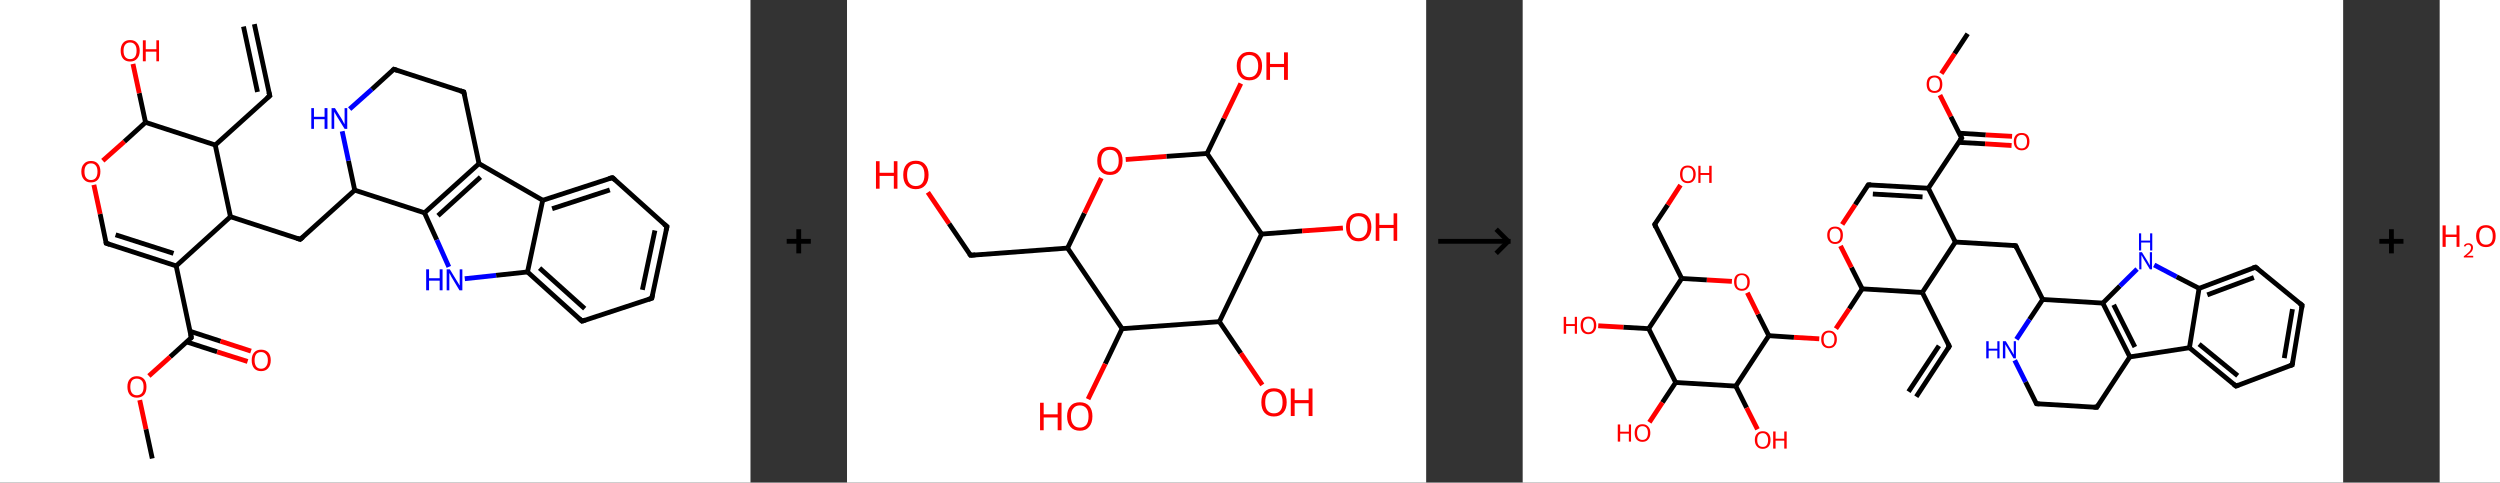 <?xml version='1.0' encoding='ASCII' standalone='yes'?>
<svg xmlns="http://www.w3.org/2000/svg" xmlns:xlink="http://www.w3.org/1999/xlink" version="1.1" width="1036.0px" viewBox="0 0 1036.0 200.0" height="200.0px">
  <rect x="0" y="0" width="1036.0" height="200.0" fill="#333333" stroke="none"/>
  <g>
    <g transform="translate(0, 0) scale(1 1) "><!-- END OF HEADER -->
<rect style="opacity:1.0;fill:#FFFFFF;stroke:none" width="311.0" height="200.0" x="0.0" y="0.0"> </rect>
<path class="bond-0 atom-0 atom-1" d="M 105.4,10.0 L 111.8,39.7" style="fill:none;fill-rule:evenodd;stroke:#000000;stroke-width:2.0px;stroke-linecap:butt;stroke-linejoin:miter;stroke-opacity:1"/>
<path class="bond-0 atom-0 atom-1" d="M 100.9,11.0 L 106.7,38.1" style="fill:none;fill-rule:evenodd;stroke:#000000;stroke-width:2.0px;stroke-linecap:butt;stroke-linejoin:miter;stroke-opacity:1"/>
<path class="bond-1 atom-1 atom-2" d="M 111.8,39.7 L 89.2,60.1" style="fill:none;fill-rule:evenodd;stroke:#000000;stroke-width:2.0px;stroke-linecap:butt;stroke-linejoin:miter;stroke-opacity:1"/>
<path class="bond-2 atom-2 atom-3" d="M 89.2,60.1 L 60.3,50.7" style="fill:none;fill-rule:evenodd;stroke:#000000;stroke-width:2.0px;stroke-linecap:butt;stroke-linejoin:miter;stroke-opacity:1"/>
<path class="bond-3 atom-3 atom-4" d="M 60.3,50.7 L 57.7,38.6" style="fill:none;fill-rule:evenodd;stroke:#000000;stroke-width:2.0px;stroke-linecap:butt;stroke-linejoin:miter;stroke-opacity:1"/>
<path class="bond-3 atom-3 atom-4" d="M 57.7,38.6 L 55.1,26.5" style="fill:none;fill-rule:evenodd;stroke:#FF0000;stroke-width:2.0px;stroke-linecap:butt;stroke-linejoin:miter;stroke-opacity:1"/>
<path class="bond-4 atom-3 atom-5" d="M 60.3,50.7 L 51.5,58.7" style="fill:none;fill-rule:evenodd;stroke:#000000;stroke-width:2.0px;stroke-linecap:butt;stroke-linejoin:miter;stroke-opacity:1"/>
<path class="bond-4 atom-3 atom-5" d="M 51.5,58.7 L 42.6,66.6" style="fill:none;fill-rule:evenodd;stroke:#FF0000;stroke-width:2.0px;stroke-linecap:butt;stroke-linejoin:miter;stroke-opacity:1"/>
<path class="bond-5 atom-5 atom-6" d="M 38.9,76.6 L 41.5,88.7" style="fill:none;fill-rule:evenodd;stroke:#FF0000;stroke-width:2.0px;stroke-linecap:butt;stroke-linejoin:miter;stroke-opacity:1"/>
<path class="bond-5 atom-5 atom-6" d="M 41.5,88.7 L 44.0,100.8" style="fill:none;fill-rule:evenodd;stroke:#000000;stroke-width:2.0px;stroke-linecap:butt;stroke-linejoin:miter;stroke-opacity:1"/>
<path class="bond-6 atom-6 atom-7" d="M 44.0,100.8 L 73.0,110.2" style="fill:none;fill-rule:evenodd;stroke:#000000;stroke-width:2.0px;stroke-linecap:butt;stroke-linejoin:miter;stroke-opacity:1"/>
<path class="bond-6 atom-6 atom-7" d="M 47.9,97.3 L 71.9,105.0" style="fill:none;fill-rule:evenodd;stroke:#000000;stroke-width:2.0px;stroke-linecap:butt;stroke-linejoin:miter;stroke-opacity:1"/>
<path class="bond-7 atom-7 atom-8" d="M 73.0,110.2 L 79.3,139.9" style="fill:none;fill-rule:evenodd;stroke:#000000;stroke-width:2.0px;stroke-linecap:butt;stroke-linejoin:miter;stroke-opacity:1"/>
<path class="bond-8 atom-8 atom-9" d="M 77.4,141.7 L 90.0,145.8" style="fill:none;fill-rule:evenodd;stroke:#000000;stroke-width:2.0px;stroke-linecap:butt;stroke-linejoin:miter;stroke-opacity:1"/>
<path class="bond-8 atom-8 atom-9" d="M 90.0,145.8 L 102.6,149.8" style="fill:none;fill-rule:evenodd;stroke:#FF0000;stroke-width:2.0px;stroke-linecap:butt;stroke-linejoin:miter;stroke-opacity:1"/>
<path class="bond-8 atom-8 atom-9" d="M 78.8,137.3 L 91.4,141.4" style="fill:none;fill-rule:evenodd;stroke:#000000;stroke-width:2.0px;stroke-linecap:butt;stroke-linejoin:miter;stroke-opacity:1"/>
<path class="bond-8 atom-8 atom-9" d="M 91.4,141.4 L 104.0,145.5" style="fill:none;fill-rule:evenodd;stroke:#FF0000;stroke-width:2.0px;stroke-linecap:butt;stroke-linejoin:miter;stroke-opacity:1"/>
<path class="bond-9 atom-8 atom-10" d="M 79.3,139.9 L 70.5,147.9" style="fill:none;fill-rule:evenodd;stroke:#000000;stroke-width:2.0px;stroke-linecap:butt;stroke-linejoin:miter;stroke-opacity:1"/>
<path class="bond-9 atom-8 atom-10" d="M 70.5,147.9 L 61.7,155.8" style="fill:none;fill-rule:evenodd;stroke:#FF0000;stroke-width:2.0px;stroke-linecap:butt;stroke-linejoin:miter;stroke-opacity:1"/>
<path class="bond-10 atom-10 atom-11" d="M 57.9,165.8 L 60.5,177.9" style="fill:none;fill-rule:evenodd;stroke:#FF0000;stroke-width:2.0px;stroke-linecap:butt;stroke-linejoin:miter;stroke-opacity:1"/>
<path class="bond-10 atom-10 atom-11" d="M 60.5,177.9 L 63.1,190.0" style="fill:none;fill-rule:evenodd;stroke:#000000;stroke-width:2.0px;stroke-linecap:butt;stroke-linejoin:miter;stroke-opacity:1"/>
<path class="bond-11 atom-7 atom-12" d="M 73.0,110.2 L 95.5,89.8" style="fill:none;fill-rule:evenodd;stroke:#000000;stroke-width:2.0px;stroke-linecap:butt;stroke-linejoin:miter;stroke-opacity:1"/>
<path class="bond-12 atom-12 atom-13" d="M 95.5,89.8 L 124.4,99.2" style="fill:none;fill-rule:evenodd;stroke:#000000;stroke-width:2.0px;stroke-linecap:butt;stroke-linejoin:miter;stroke-opacity:1"/>
<path class="bond-13 atom-13 atom-14" d="M 124.4,99.2 L 147.0,78.8" style="fill:none;fill-rule:evenodd;stroke:#000000;stroke-width:2.0px;stroke-linecap:butt;stroke-linejoin:miter;stroke-opacity:1"/>
<path class="bond-14 atom-14 atom-15" d="M 147.0,78.8 L 144.4,66.6" style="fill:none;fill-rule:evenodd;stroke:#000000;stroke-width:2.0px;stroke-linecap:butt;stroke-linejoin:miter;stroke-opacity:1"/>
<path class="bond-14 atom-14 atom-15" d="M 144.4,66.6 L 141.8,54.4" style="fill:none;fill-rule:evenodd;stroke:#0000FF;stroke-width:2.0px;stroke-linecap:butt;stroke-linejoin:miter;stroke-opacity:1"/>
<path class="bond-15 atom-15 atom-16" d="M 144.9,45.2 L 154.1,37.0" style="fill:none;fill-rule:evenodd;stroke:#0000FF;stroke-width:2.0px;stroke-linecap:butt;stroke-linejoin:miter;stroke-opacity:1"/>
<path class="bond-15 atom-15 atom-16" d="M 154.1,37.0 L 163.2,28.7" style="fill:none;fill-rule:evenodd;stroke:#000000;stroke-width:2.0px;stroke-linecap:butt;stroke-linejoin:miter;stroke-opacity:1"/>
<path class="bond-16 atom-16 atom-17" d="M 163.2,28.7 L 192.2,38.1" style="fill:none;fill-rule:evenodd;stroke:#000000;stroke-width:2.0px;stroke-linecap:butt;stroke-linejoin:miter;stroke-opacity:1"/>
<path class="bond-17 atom-17 atom-18" d="M 192.2,38.1 L 198.5,67.8" style="fill:none;fill-rule:evenodd;stroke:#000000;stroke-width:2.0px;stroke-linecap:butt;stroke-linejoin:miter;stroke-opacity:1"/>
<path class="bond-18 atom-18 atom-19" d="M 198.5,67.8 L 175.9,88.2" style="fill:none;fill-rule:evenodd;stroke:#000000;stroke-width:2.0px;stroke-linecap:butt;stroke-linejoin:miter;stroke-opacity:1"/>
<path class="bond-18 atom-18 atom-19" d="M 199.1,73.4 L 181.5,89.4" style="fill:none;fill-rule:evenodd;stroke:#000000;stroke-width:2.0px;stroke-linecap:butt;stroke-linejoin:miter;stroke-opacity:1"/>
<path class="bond-19 atom-19 atom-20" d="M 175.9,88.2 L 181.0,99.4" style="fill:none;fill-rule:evenodd;stroke:#000000;stroke-width:2.0px;stroke-linecap:butt;stroke-linejoin:miter;stroke-opacity:1"/>
<path class="bond-19 atom-19 atom-20" d="M 181.0,99.4 L 186.0,110.6" style="fill:none;fill-rule:evenodd;stroke:#0000FF;stroke-width:2.0px;stroke-linecap:butt;stroke-linejoin:miter;stroke-opacity:1"/>
<path class="bond-20 atom-20 atom-21" d="M 192.6,115.5 L 205.6,114.1" style="fill:none;fill-rule:evenodd;stroke:#0000FF;stroke-width:2.0px;stroke-linecap:butt;stroke-linejoin:miter;stroke-opacity:1"/>
<path class="bond-20 atom-20 atom-21" d="M 205.6,114.1 L 218.6,112.7" style="fill:none;fill-rule:evenodd;stroke:#000000;stroke-width:2.0px;stroke-linecap:butt;stroke-linejoin:miter;stroke-opacity:1"/>
<path class="bond-21 atom-21 atom-22" d="M 218.6,112.7 L 241.2,133.1" style="fill:none;fill-rule:evenodd;stroke:#000000;stroke-width:2.0px;stroke-linecap:butt;stroke-linejoin:miter;stroke-opacity:1"/>
<path class="bond-21 atom-21 atom-22" d="M 223.6,111.1 L 242.3,127.9" style="fill:none;fill-rule:evenodd;stroke:#000000;stroke-width:2.0px;stroke-linecap:butt;stroke-linejoin:miter;stroke-opacity:1"/>
<path class="bond-22 atom-22 atom-23" d="M 241.2,133.1 L 270.1,123.6" style="fill:none;fill-rule:evenodd;stroke:#000000;stroke-width:2.0px;stroke-linecap:butt;stroke-linejoin:miter;stroke-opacity:1"/>
<path class="bond-23 atom-23 atom-24" d="M 270.1,123.6 L 276.4,93.9" style="fill:none;fill-rule:evenodd;stroke:#000000;stroke-width:2.0px;stroke-linecap:butt;stroke-linejoin:miter;stroke-opacity:1"/>
<path class="bond-23 atom-23 atom-24" d="M 266.2,120.1 L 271.4,95.5" style="fill:none;fill-rule:evenodd;stroke:#000000;stroke-width:2.0px;stroke-linecap:butt;stroke-linejoin:miter;stroke-opacity:1"/>
<path class="bond-24 atom-24 atom-25" d="M 276.4,93.9 L 253.8,73.6" style="fill:none;fill-rule:evenodd;stroke:#000000;stroke-width:2.0px;stroke-linecap:butt;stroke-linejoin:miter;stroke-opacity:1"/>
<path class="bond-25 atom-25 atom-26" d="M 253.8,73.6 L 224.9,83.0" style="fill:none;fill-rule:evenodd;stroke:#000000;stroke-width:2.0px;stroke-linecap:butt;stroke-linejoin:miter;stroke-opacity:1"/>
<path class="bond-25 atom-25 atom-26" d="M 252.7,78.7 L 228.8,86.5" style="fill:none;fill-rule:evenodd;stroke:#000000;stroke-width:2.0px;stroke-linecap:butt;stroke-linejoin:miter;stroke-opacity:1"/>
<path class="bond-26 atom-12 atom-2" d="M 95.5,89.8 L 89.2,60.1" style="fill:none;fill-rule:evenodd;stroke:#000000;stroke-width:2.0px;stroke-linecap:butt;stroke-linejoin:miter;stroke-opacity:1"/>
<path class="bond-27 atom-19 atom-14" d="M 175.9,88.2 L 147.0,78.8" style="fill:none;fill-rule:evenodd;stroke:#000000;stroke-width:2.0px;stroke-linecap:butt;stroke-linejoin:miter;stroke-opacity:1"/>
<path class="bond-28 atom-26 atom-21" d="M 224.9,83.0 L 218.6,112.7" style="fill:none;fill-rule:evenodd;stroke:#000000;stroke-width:2.0px;stroke-linecap:butt;stroke-linejoin:miter;stroke-opacity:1"/>
<path class="bond-29 atom-26 atom-18" d="M 224.9,83.0 L 198.5,67.8" style="fill:none;fill-rule:evenodd;stroke:#000000;stroke-width:2.0px;stroke-linecap:butt;stroke-linejoin:miter;stroke-opacity:1"/>
<path d="M 111.4,38.2 L 111.8,39.7 L 110.6,40.7" style="fill:none;stroke:#000000;stroke-width:2.0px;stroke-linecap:butt;stroke-linejoin:miter;stroke-opacity:1;"/>
<path d="M 43.9,100.2 L 44.0,100.8 L 45.5,101.3" style="fill:none;stroke:#000000;stroke-width:2.0px;stroke-linecap:butt;stroke-linejoin:miter;stroke-opacity:1;"/>
<path d="M 79.0,138.4 L 79.3,139.9 L 78.9,140.3" style="fill:none;stroke:#000000;stroke-width:2.0px;stroke-linecap:butt;stroke-linejoin:miter;stroke-opacity:1;"/>
<path d="M 123.0,98.7 L 124.4,99.2 L 125.6,98.2" style="fill:none;stroke:#000000;stroke-width:2.0px;stroke-linecap:butt;stroke-linejoin:miter;stroke-opacity:1;"/>
<path d="M 162.8,29.1 L 163.2,28.7 L 164.7,29.2" style="fill:none;stroke:#000000;stroke-width:2.0px;stroke-linecap:butt;stroke-linejoin:miter;stroke-opacity:1;"/>
<path d="M 190.7,37.6 L 192.2,38.1 L 192.5,39.6" style="fill:none;stroke:#000000;stroke-width:2.0px;stroke-linecap:butt;stroke-linejoin:miter;stroke-opacity:1;"/>
<path d="M 240.0,132.0 L 241.2,133.1 L 242.6,132.6" style="fill:none;stroke:#000000;stroke-width:2.0px;stroke-linecap:butt;stroke-linejoin:miter;stroke-opacity:1;"/>
<path d="M 268.6,124.1 L 270.1,123.6 L 270.4,122.1" style="fill:none;stroke:#000000;stroke-width:2.0px;stroke-linecap:butt;stroke-linejoin:miter;stroke-opacity:1;"/>
<path d="M 276.0,95.4 L 276.4,93.9 L 275.2,92.9" style="fill:none;stroke:#000000;stroke-width:2.0px;stroke-linecap:butt;stroke-linejoin:miter;stroke-opacity:1;"/>
<path d="M 254.9,74.6 L 253.8,73.6 L 252.3,74.0" style="fill:none;stroke:#000000;stroke-width:2.0px;stroke-linecap:butt;stroke-linejoin:miter;stroke-opacity:1;"/>
<path class="atom-4" d="M 50.0 21.0 Q 50.0 19.0, 51.0 17.8 Q 52.0 16.6, 53.9 16.6 Q 55.8 16.6, 56.8 17.8 Q 57.9 19.0, 57.9 21.0 Q 57.9 23.1, 56.8 24.3 Q 55.8 25.5, 53.9 25.5 Q 52.0 25.5, 51.0 24.3 Q 50.0 23.1, 50.0 21.0 M 53.9 24.5 Q 55.2 24.5, 55.9 23.6 Q 56.6 22.7, 56.6 21.0 Q 56.6 19.3, 55.9 18.5 Q 55.2 17.6, 53.9 17.6 Q 52.6 17.6, 51.9 18.5 Q 51.2 19.3, 51.2 21.0 Q 51.2 22.8, 51.9 23.6 Q 52.6 24.5, 53.9 24.5 " fill="#FF0000"/>
<path class="atom-4" d="M 59.2 16.7 L 60.4 16.7 L 60.4 20.4 L 64.8 20.4 L 64.8 16.7 L 65.9 16.7 L 65.9 25.4 L 64.8 25.4 L 64.8 21.4 L 60.4 21.4 L 60.4 25.4 L 59.2 25.4 L 59.2 16.7 " fill="#FF0000"/>
<path class="atom-5" d="M 33.7 71.1 Q 33.7 69.0, 34.8 67.9 Q 35.8 66.7, 37.7 66.7 Q 39.6 66.7, 40.6 67.9 Q 41.6 69.0, 41.6 71.1 Q 41.6 73.2, 40.6 74.4 Q 39.6 75.6, 37.7 75.6 Q 35.8 75.6, 34.8 74.4 Q 33.7 73.2, 33.7 71.1 M 37.7 74.6 Q 39.0 74.6, 39.7 73.7 Q 40.4 72.8, 40.4 71.1 Q 40.4 69.4, 39.7 68.6 Q 39.0 67.7, 37.7 67.7 Q 36.4 67.7, 35.7 68.6 Q 35.0 69.4, 35.0 71.1 Q 35.0 72.9, 35.7 73.7 Q 36.4 74.6, 37.7 74.6 " fill="#FF0000"/>
<path class="atom-9" d="M 104.3 149.3 Q 104.3 147.2, 105.3 146.1 Q 106.3 144.9, 108.2 144.9 Q 110.1 144.9, 111.2 146.1 Q 112.2 147.2, 112.2 149.3 Q 112.2 151.4, 111.1 152.6 Q 110.1 153.8, 108.2 153.8 Q 106.3 153.8, 105.3 152.6 Q 104.3 151.4, 104.3 149.3 M 108.2 152.8 Q 109.5 152.8, 110.2 151.9 Q 111.0 151.0, 111.0 149.3 Q 111.0 147.6, 110.2 146.8 Q 109.5 145.9, 108.2 145.9 Q 106.9 145.9, 106.2 146.7 Q 105.5 147.6, 105.5 149.3 Q 105.5 151.0, 106.2 151.9 Q 106.9 152.8, 108.2 152.8 " fill="#FF0000"/>
<path class="atom-10" d="M 52.8 160.3 Q 52.8 158.2, 53.8 157.1 Q 54.8 155.9, 56.7 155.9 Q 58.6 155.9, 59.7 157.1 Q 60.7 158.2, 60.7 160.3 Q 60.7 162.4, 59.7 163.6 Q 58.6 164.8, 56.7 164.8 Q 54.8 164.8, 53.8 163.6 Q 52.8 162.4, 52.8 160.3 M 56.7 163.8 Q 58.0 163.8, 58.8 162.9 Q 59.5 162.0, 59.5 160.3 Q 59.5 158.6, 58.8 157.8 Q 58.0 156.9, 56.7 156.9 Q 55.4 156.9, 54.7 157.7 Q 54.0 158.6, 54.0 160.3 Q 54.0 162.0, 54.7 162.9 Q 55.4 163.8, 56.7 163.8 " fill="#FF0000"/>
<path class="atom-15" d="M 129.0 44.8 L 130.1 44.8 L 130.1 48.4 L 134.5 48.4 L 134.5 44.8 L 135.7 44.8 L 135.7 53.4 L 134.5 53.4 L 134.5 49.4 L 130.1 49.4 L 130.1 53.4 L 129.0 53.4 L 129.0 44.8 " fill="#0000FF"/>
<path class="atom-15" d="M 138.8 44.8 L 141.6 49.3 Q 141.9 49.8, 142.3 50.6 Q 142.8 51.4, 142.8 51.5 L 142.8 44.8 L 143.9 44.8 L 143.9 53.4 L 142.8 53.4 L 139.7 48.4 Q 139.4 47.8, 139.0 47.2 Q 138.6 46.5, 138.5 46.3 L 138.5 53.4 L 137.4 53.4 L 137.4 44.8 L 138.8 44.8 " fill="#0000FF"/>
<path class="atom-20" d="M 176.6 111.6 L 177.8 111.6 L 177.8 115.3 L 182.2 115.3 L 182.2 111.6 L 183.4 111.6 L 183.4 120.3 L 182.2 120.3 L 182.2 116.3 L 177.8 116.3 L 177.8 120.3 L 176.6 120.3 L 176.6 111.6 " fill="#0000FF"/>
<path class="atom-20" d="M 186.4 111.6 L 189.2 116.2 Q 189.5 116.7, 190.0 117.5 Q 190.4 118.3, 190.5 118.3 L 190.5 111.6 L 191.6 111.6 L 191.6 120.3 L 190.4 120.3 L 187.4 115.3 Q 187.0 114.7, 186.7 114.0 Q 186.3 113.3, 186.2 113.1 L 186.2 120.3 L 185.1 120.3 L 185.1 111.6 L 186.4 111.6 " fill="#0000FF"/>
</g>
    <g transform="translate(311.0, 0) scale(1 1) "><line x1="15" y1="100" x2="25" y2="100" style="stroke:rgb(0,0,0);stroke-width:2"/>
  <line x1="20" y1="95" x2="20" y2="105" style="stroke:rgb(0,0,0);stroke-width:2"/>
</g>
    <g transform="translate(351.0, 0) scale(1 1) "><!-- END OF HEADER -->
<rect style="opacity:1.0;fill:#FFFFFF;stroke:none" width="240.0" height="200.0" x="0.0" y="0.0"> </rect>
<path class="bond-0 atom-0 atom-1" d="M 33.5,79.7 L 42.3,92.7" style="fill:none;fill-rule:evenodd;stroke:#FF0000;stroke-width:2.0px;stroke-linecap:butt;stroke-linejoin:miter;stroke-opacity:1"/>
<path class="bond-0 atom-0 atom-1" d="M 42.3,92.7 L 51.2,105.8" style="fill:none;fill-rule:evenodd;stroke:#000000;stroke-width:2.0px;stroke-linecap:butt;stroke-linejoin:miter;stroke-opacity:1"/>
<path class="bond-1 atom-1 atom-2" d="M 51.2,105.8 L 91.4,102.8" style="fill:none;fill-rule:evenodd;stroke:#000000;stroke-width:2.0px;stroke-linecap:butt;stroke-linejoin:miter;stroke-opacity:1"/>
<path class="bond-2 atom-2 atom-3" d="M 91.4,102.8 L 98.4,88.3" style="fill:none;fill-rule:evenodd;stroke:#000000;stroke-width:2.0px;stroke-linecap:butt;stroke-linejoin:miter;stroke-opacity:1"/>
<path class="bond-2 atom-2 atom-3" d="M 98.4,88.3 L 105.4,73.8" style="fill:none;fill-rule:evenodd;stroke:#FF0000;stroke-width:2.0px;stroke-linecap:butt;stroke-linejoin:miter;stroke-opacity:1"/>
<path class="bond-3 atom-3 atom-4" d="M 115.5,66.1 L 132.4,64.8" style="fill:none;fill-rule:evenodd;stroke:#FF0000;stroke-width:2.0px;stroke-linecap:butt;stroke-linejoin:miter;stroke-opacity:1"/>
<path class="bond-3 atom-3 atom-4" d="M 132.4,64.8 L 149.2,63.6" style="fill:none;fill-rule:evenodd;stroke:#000000;stroke-width:2.0px;stroke-linecap:butt;stroke-linejoin:miter;stroke-opacity:1"/>
<path class="bond-4 atom-4 atom-5" d="M 149.2,63.6 L 156.2,49.1" style="fill:none;fill-rule:evenodd;stroke:#000000;stroke-width:2.0px;stroke-linecap:butt;stroke-linejoin:miter;stroke-opacity:1"/>
<path class="bond-4 atom-4 atom-5" d="M 156.2,49.1 L 163.2,34.6" style="fill:none;fill-rule:evenodd;stroke:#FF0000;stroke-width:2.0px;stroke-linecap:butt;stroke-linejoin:miter;stroke-opacity:1"/>
<path class="bond-5 atom-4 atom-6" d="M 149.2,63.6 L 171.8,97.0" style="fill:none;fill-rule:evenodd;stroke:#000000;stroke-width:2.0px;stroke-linecap:butt;stroke-linejoin:miter;stroke-opacity:1"/>
<path class="bond-6 atom-6 atom-7" d="M 171.8,97.0 L 188.6,95.7" style="fill:none;fill-rule:evenodd;stroke:#000000;stroke-width:2.0px;stroke-linecap:butt;stroke-linejoin:miter;stroke-opacity:1"/>
<path class="bond-6 atom-6 atom-7" d="M 188.6,95.7 L 205.5,94.5" style="fill:none;fill-rule:evenodd;stroke:#FF0000;stroke-width:2.0px;stroke-linecap:butt;stroke-linejoin:miter;stroke-opacity:1"/>
<path class="bond-7 atom-6 atom-8" d="M 171.8,97.0 L 154.3,133.3" style="fill:none;fill-rule:evenodd;stroke:#000000;stroke-width:2.0px;stroke-linecap:butt;stroke-linejoin:miter;stroke-opacity:1"/>
<path class="bond-8 atom-8 atom-9" d="M 154.3,133.3 L 163.2,146.4" style="fill:none;fill-rule:evenodd;stroke:#000000;stroke-width:2.0px;stroke-linecap:butt;stroke-linejoin:miter;stroke-opacity:1"/>
<path class="bond-8 atom-8 atom-9" d="M 163.2,146.4 L 172.1,159.5" style="fill:none;fill-rule:evenodd;stroke:#FF0000;stroke-width:2.0px;stroke-linecap:butt;stroke-linejoin:miter;stroke-opacity:1"/>
<path class="bond-9 atom-8 atom-10" d="M 154.3,133.3 L 114.0,136.2" style="fill:none;fill-rule:evenodd;stroke:#000000;stroke-width:2.0px;stroke-linecap:butt;stroke-linejoin:miter;stroke-opacity:1"/>
<path class="bond-10 atom-10 atom-11" d="M 114.0,136.2 L 107.0,150.8" style="fill:none;fill-rule:evenodd;stroke:#000000;stroke-width:2.0px;stroke-linecap:butt;stroke-linejoin:miter;stroke-opacity:1"/>
<path class="bond-10 atom-10 atom-11" d="M 107.0,150.8 L 99.9,165.4" style="fill:none;fill-rule:evenodd;stroke:#FF0000;stroke-width:2.0px;stroke-linecap:butt;stroke-linejoin:miter;stroke-opacity:1"/>
<path class="bond-11 atom-10 atom-2" d="M 114.0,136.2 L 91.4,102.8" style="fill:none;fill-rule:evenodd;stroke:#000000;stroke-width:2.0px;stroke-linecap:butt;stroke-linejoin:miter;stroke-opacity:1"/>
<path d="M 50.7,105.1 L 51.2,105.8 L 53.2,105.6" style="fill:none;stroke:#000000;stroke-width:2.0px;stroke-linecap:butt;stroke-linejoin:miter;stroke-opacity:1;"/>
<path class="atom-0" d="M 12.0 66.8 L 13.5 66.8 L 13.5 71.6 L 19.4 71.6 L 19.4 66.8 L 20.9 66.8 L 20.9 78.2 L 19.4 78.2 L 19.4 72.9 L 13.5 72.9 L 13.5 78.2 L 12.0 78.2 L 12.0 66.8 " fill="#FF0000"/>
<path class="atom-0" d="M 23.3 72.5 Q 23.3 69.7, 24.6 68.2 Q 26.0 66.6, 28.5 66.6 Q 31.1 66.6, 32.4 68.2 Q 33.8 69.7, 33.8 72.5 Q 33.8 75.2, 32.4 76.8 Q 31.0 78.4, 28.5 78.4 Q 26.0 78.4, 24.6 76.8 Q 23.3 75.2, 23.3 72.5 M 28.5 77.1 Q 30.3 77.1, 31.2 75.9 Q 32.1 74.7, 32.1 72.5 Q 32.1 70.2, 31.2 69.1 Q 30.3 67.9, 28.5 67.9 Q 26.8 67.9, 25.8 69.1 Q 24.9 70.2, 24.9 72.5 Q 24.9 74.8, 25.8 75.9 Q 26.8 77.1, 28.5 77.1 " fill="#FF0000"/>
<path class="atom-3" d="M 103.7 66.6 Q 103.7 63.8, 105.1 62.3 Q 106.4 60.8, 109.0 60.8 Q 111.5 60.8, 112.8 62.3 Q 114.2 63.8, 114.2 66.6 Q 114.2 69.4, 112.8 70.9 Q 111.5 72.5, 109.0 72.5 Q 106.4 72.5, 105.1 70.9 Q 103.7 69.4, 103.7 66.6 M 109.0 71.2 Q 110.7 71.2, 111.6 70.0 Q 112.6 68.9, 112.6 66.6 Q 112.6 64.3, 111.6 63.2 Q 110.7 62.1, 109.0 62.1 Q 107.2 62.1, 106.3 63.2 Q 105.3 64.3, 105.3 66.6 Q 105.3 68.9, 106.3 70.0 Q 107.2 71.2, 109.0 71.2 " fill="#FF0000"/>
<path class="atom-5" d="M 161.5 27.3 Q 161.5 24.6, 162.9 23.1 Q 164.2 21.5, 166.7 21.5 Q 169.3 21.5, 170.6 23.1 Q 172.0 24.6, 172.0 27.3 Q 172.0 30.1, 170.6 31.7 Q 169.2 33.3, 166.7 33.3 Q 164.2 33.3, 162.9 31.7 Q 161.5 30.1, 161.5 27.3 M 166.7 32.0 Q 168.5 32.0, 169.4 30.8 Q 170.4 29.6, 170.4 27.3 Q 170.4 25.1, 169.4 24.0 Q 168.5 22.8, 166.7 22.8 Q 165.0 22.8, 164.0 24.0 Q 163.1 25.1, 163.1 27.3 Q 163.1 29.7, 164.0 30.8 Q 165.0 32.0, 166.7 32.0 " fill="#FF0000"/>
<path class="atom-5" d="M 173.8 21.7 L 175.3 21.7 L 175.3 26.5 L 181.1 26.5 L 181.1 21.7 L 182.7 21.7 L 182.7 33.1 L 181.1 33.1 L 181.1 27.8 L 175.3 27.8 L 175.3 33.1 L 173.8 33.1 L 173.8 21.7 " fill="#FF0000"/>
<path class="atom-7" d="M 206.8 94.1 Q 206.8 91.3, 208.2 89.8 Q 209.5 88.3, 212.0 88.3 Q 214.6 88.3, 215.9 89.8 Q 217.3 91.3, 217.3 94.1 Q 217.3 96.8, 215.9 98.4 Q 214.5 100.0, 212.0 100.0 Q 209.5 100.0, 208.2 98.4 Q 206.8 96.9, 206.8 94.1 M 212.0 98.7 Q 213.8 98.7, 214.7 97.5 Q 215.7 96.4, 215.7 94.1 Q 215.7 91.8, 214.7 90.7 Q 213.8 89.6, 212.0 89.6 Q 210.3 89.6, 209.4 90.7 Q 208.4 91.8, 208.4 94.1 Q 208.4 96.4, 209.4 97.5 Q 210.3 98.7, 212.0 98.7 " fill="#FF0000"/>
<path class="atom-7" d="M 219.1 88.4 L 220.6 88.4 L 220.6 93.2 L 226.5 93.2 L 226.5 88.4 L 228.0 88.4 L 228.0 99.8 L 226.5 99.8 L 226.5 94.5 L 220.6 94.5 L 220.6 99.8 L 219.1 99.8 L 219.1 88.4 " fill="#FF0000"/>
<path class="atom-9" d="M 171.7 166.7 Q 171.7 163.9, 173.0 162.4 Q 174.4 160.9, 176.9 160.9 Q 179.4 160.9, 180.8 162.4 Q 182.2 163.9, 182.2 166.7 Q 182.2 169.4, 180.8 171.0 Q 179.4 172.6, 176.9 172.6 Q 174.4 172.6, 173.0 171.0 Q 171.7 169.5, 171.7 166.7 M 176.9 171.3 Q 178.7 171.3, 179.6 170.1 Q 180.5 169.0, 180.5 166.7 Q 180.5 164.4, 179.6 163.3 Q 178.7 162.2, 176.9 162.2 Q 175.2 162.2, 174.2 163.3 Q 173.3 164.4, 173.3 166.7 Q 173.3 169.0, 174.2 170.1 Q 175.2 171.3, 176.9 171.3 " fill="#FF0000"/>
<path class="atom-9" d="M 183.9 161.0 L 185.5 161.0 L 185.5 165.8 L 191.3 165.8 L 191.3 161.0 L 192.9 161.0 L 192.9 172.4 L 191.3 172.4 L 191.3 167.1 L 185.5 167.1 L 185.5 172.4 L 183.9 172.4 L 183.9 161.0 " fill="#FF0000"/>
<path class="atom-11" d="M 80.0 166.9 L 81.5 166.9 L 81.5 171.7 L 87.3 171.7 L 87.3 166.9 L 88.9 166.9 L 88.9 178.3 L 87.3 178.3 L 87.3 173.0 L 81.5 173.0 L 81.5 178.3 L 80.0 178.3 L 80.0 166.9 " fill="#FF0000"/>
<path class="atom-11" d="M 91.2 172.5 Q 91.2 169.8, 92.6 168.3 Q 93.9 166.7, 96.5 166.7 Q 99.0 166.7, 100.4 168.3 Q 101.7 169.8, 101.7 172.5 Q 101.7 175.3, 100.3 176.9 Q 99.0 178.5, 96.5 178.5 Q 94.0 178.5, 92.6 176.9 Q 91.2 175.3, 91.2 172.5 M 96.5 177.2 Q 98.2 177.2, 99.2 176.0 Q 100.1 174.8, 100.1 172.5 Q 100.1 170.3, 99.2 169.2 Q 98.2 168.0, 96.5 168.0 Q 94.7 168.0, 93.8 169.2 Q 92.8 170.3, 92.8 172.5 Q 92.8 174.8, 93.8 176.0 Q 94.7 177.2, 96.5 177.2 " fill="#FF0000"/>
</g>
    <g transform="translate(591.0, 0) scale(1 1) "><line x1="5" y1="100" x2="35" y2="100" style="stroke:rgb(0,0,0);stroke-width:2"/>
  <line x1="34" y1="100" x2="29" y2="95" style="stroke:rgb(0,0,0);stroke-width:2"/>
  <line x1="34" y1="100" x2="29" y2="105" style="stroke:rgb(0,0,0);stroke-width:2"/>
</g>
    <g transform="translate(631.0, 0) scale(1 1) "><!-- END OF HEADER -->
<rect style="opacity:1.0;fill:#FFFFFF;stroke:none" width="340.0" height="200.0" x="0.0" y="0.0"> </rect>
<path class="bond-0 atom-0 atom-1" d="M 163.1,164.4 L 176.8,143.5" style="fill:none;fill-rule:evenodd;stroke:#000000;stroke-width:2.0px;stroke-linecap:butt;stroke-linejoin:miter;stroke-opacity:1"/>
<path class="bond-0 atom-0 atom-1" d="M 159.9,162.3 L 172.5,143.3" style="fill:none;fill-rule:evenodd;stroke:#000000;stroke-width:2.0px;stroke-linecap:butt;stroke-linejoin:miter;stroke-opacity:1"/>
<path class="bond-1 atom-1 atom-2" d="M 176.8,143.5 L 165.6,121.2" style="fill:none;fill-rule:evenodd;stroke:#000000;stroke-width:2.0px;stroke-linecap:butt;stroke-linejoin:miter;stroke-opacity:1"/>
<path class="bond-2 atom-2 atom-3" d="M 165.6,121.2 L 140.7,119.7" style="fill:none;fill-rule:evenodd;stroke:#000000;stroke-width:2.0px;stroke-linecap:butt;stroke-linejoin:miter;stroke-opacity:1"/>
<path class="bond-3 atom-3 atom-4" d="M 140.7,119.7 L 135.3,128.0" style="fill:none;fill-rule:evenodd;stroke:#000000;stroke-width:2.0px;stroke-linecap:butt;stroke-linejoin:miter;stroke-opacity:1"/>
<path class="bond-3 atom-3 atom-4" d="M 135.3,128.0 L 129.8,136.2" style="fill:none;fill-rule:evenodd;stroke:#FF0000;stroke-width:2.0px;stroke-linecap:butt;stroke-linejoin:miter;stroke-opacity:1"/>
<path class="bond-4 atom-4 atom-5" d="M 122.9,140.4 L 112.4,139.8" style="fill:none;fill-rule:evenodd;stroke:#FF0000;stroke-width:2.0px;stroke-linecap:butt;stroke-linejoin:miter;stroke-opacity:1"/>
<path class="bond-4 atom-4 atom-5" d="M 112.4,139.8 L 102.0,139.1" style="fill:none;fill-rule:evenodd;stroke:#000000;stroke-width:2.0px;stroke-linecap:butt;stroke-linejoin:miter;stroke-opacity:1"/>
<path class="bond-5 atom-5 atom-6" d="M 102.0,139.1 L 97.5,130.2" style="fill:none;fill-rule:evenodd;stroke:#000000;stroke-width:2.0px;stroke-linecap:butt;stroke-linejoin:miter;stroke-opacity:1"/>
<path class="bond-5 atom-5 atom-6" d="M 97.5,130.2 L 93.1,121.3" style="fill:none;fill-rule:evenodd;stroke:#FF0000;stroke-width:2.0px;stroke-linecap:butt;stroke-linejoin:miter;stroke-opacity:1"/>
<path class="bond-6 atom-6 atom-7" d="M 86.7,116.6 L 76.3,116.0" style="fill:none;fill-rule:evenodd;stroke:#FF0000;stroke-width:2.0px;stroke-linecap:butt;stroke-linejoin:miter;stroke-opacity:1"/>
<path class="bond-6 atom-6 atom-7" d="M 76.3,116.0 L 65.9,115.4" style="fill:none;fill-rule:evenodd;stroke:#000000;stroke-width:2.0px;stroke-linecap:butt;stroke-linejoin:miter;stroke-opacity:1"/>
<path class="bond-7 atom-7 atom-8" d="M 65.9,115.4 L 54.7,93.0" style="fill:none;fill-rule:evenodd;stroke:#000000;stroke-width:2.0px;stroke-linecap:butt;stroke-linejoin:miter;stroke-opacity:1"/>
<path class="bond-8 atom-8 atom-9" d="M 54.7,93.0 L 60.1,84.9" style="fill:none;fill-rule:evenodd;stroke:#000000;stroke-width:2.0px;stroke-linecap:butt;stroke-linejoin:miter;stroke-opacity:1"/>
<path class="bond-8 atom-8 atom-9" d="M 60.1,84.9 L 65.4,76.7" style="fill:none;fill-rule:evenodd;stroke:#FF0000;stroke-width:2.0px;stroke-linecap:butt;stroke-linejoin:miter;stroke-opacity:1"/>
<path class="bond-9 atom-7 atom-10" d="M 65.9,115.4 L 52.2,136.2" style="fill:none;fill-rule:evenodd;stroke:#000000;stroke-width:2.0px;stroke-linecap:butt;stroke-linejoin:miter;stroke-opacity:1"/>
<path class="bond-10 atom-10 atom-11" d="M 52.2,136.2 L 41.7,135.6" style="fill:none;fill-rule:evenodd;stroke:#000000;stroke-width:2.0px;stroke-linecap:butt;stroke-linejoin:miter;stroke-opacity:1"/>
<path class="bond-10 atom-10 atom-11" d="M 41.7,135.6 L 31.3,135.0" style="fill:none;fill-rule:evenodd;stroke:#FF0000;stroke-width:2.0px;stroke-linecap:butt;stroke-linejoin:miter;stroke-opacity:1"/>
<path class="bond-11 atom-10 atom-12" d="M 52.2,136.2 L 63.4,158.5" style="fill:none;fill-rule:evenodd;stroke:#000000;stroke-width:2.0px;stroke-linecap:butt;stroke-linejoin:miter;stroke-opacity:1"/>
<path class="bond-12 atom-12 atom-13" d="M 63.4,158.5 L 57.9,166.8" style="fill:none;fill-rule:evenodd;stroke:#000000;stroke-width:2.0px;stroke-linecap:butt;stroke-linejoin:miter;stroke-opacity:1"/>
<path class="bond-12 atom-12 atom-13" d="M 57.9,166.8 L 52.5,175.0" style="fill:none;fill-rule:evenodd;stroke:#FF0000;stroke-width:2.0px;stroke-linecap:butt;stroke-linejoin:miter;stroke-opacity:1"/>
<path class="bond-13 atom-12 atom-14" d="M 63.4,158.5 L 88.3,160.0" style="fill:none;fill-rule:evenodd;stroke:#000000;stroke-width:2.0px;stroke-linecap:butt;stroke-linejoin:miter;stroke-opacity:1"/>
<path class="bond-14 atom-14 atom-15" d="M 88.3,160.0 L 92.8,169.0" style="fill:none;fill-rule:evenodd;stroke:#000000;stroke-width:2.0px;stroke-linecap:butt;stroke-linejoin:miter;stroke-opacity:1"/>
<path class="bond-14 atom-14 atom-15" d="M 92.8,169.0 L 97.3,177.9" style="fill:none;fill-rule:evenodd;stroke:#FF0000;stroke-width:2.0px;stroke-linecap:butt;stroke-linejoin:miter;stroke-opacity:1"/>
<path class="bond-15 atom-3 atom-16" d="M 140.7,119.7 L 136.2,110.8" style="fill:none;fill-rule:evenodd;stroke:#000000;stroke-width:2.0px;stroke-linecap:butt;stroke-linejoin:miter;stroke-opacity:1"/>
<path class="bond-15 atom-3 atom-16" d="M 136.2,110.8 L 131.7,101.9" style="fill:none;fill-rule:evenodd;stroke:#FF0000;stroke-width:2.0px;stroke-linecap:butt;stroke-linejoin:miter;stroke-opacity:1"/>
<path class="bond-16 atom-16 atom-17" d="M 132.4,93.0 L 137.8,84.8" style="fill:none;fill-rule:evenodd;stroke:#FF0000;stroke-width:2.0px;stroke-linecap:butt;stroke-linejoin:miter;stroke-opacity:1"/>
<path class="bond-16 atom-16 atom-17" d="M 137.8,84.8 L 143.2,76.6" style="fill:none;fill-rule:evenodd;stroke:#000000;stroke-width:2.0px;stroke-linecap:butt;stroke-linejoin:miter;stroke-opacity:1"/>
<path class="bond-17 atom-17 atom-18" d="M 143.2,76.6 L 168.1,78.0" style="fill:none;fill-rule:evenodd;stroke:#000000;stroke-width:2.0px;stroke-linecap:butt;stroke-linejoin:miter;stroke-opacity:1"/>
<path class="bond-17 atom-17 atom-18" d="M 145.1,80.4 L 165.7,81.6" style="fill:none;fill-rule:evenodd;stroke:#000000;stroke-width:2.0px;stroke-linecap:butt;stroke-linejoin:miter;stroke-opacity:1"/>
<path class="bond-18 atom-18 atom-19" d="M 168.1,78.0 L 181.9,57.2" style="fill:none;fill-rule:evenodd;stroke:#000000;stroke-width:2.0px;stroke-linecap:butt;stroke-linejoin:miter;stroke-opacity:1"/>
<path class="bond-19 atom-19 atom-20" d="M 180.7,59.0 L 191.6,59.6" style="fill:none;fill-rule:evenodd;stroke:#000000;stroke-width:2.0px;stroke-linecap:butt;stroke-linejoin:miter;stroke-opacity:1"/>
<path class="bond-19 atom-19 atom-20" d="M 191.6,59.6 L 202.6,60.3" style="fill:none;fill-rule:evenodd;stroke:#FF0000;stroke-width:2.0px;stroke-linecap:butt;stroke-linejoin:miter;stroke-opacity:1"/>
<path class="bond-19 atom-19 atom-20" d="M 180.9,55.2 L 191.9,55.9" style="fill:none;fill-rule:evenodd;stroke:#000000;stroke-width:2.0px;stroke-linecap:butt;stroke-linejoin:miter;stroke-opacity:1"/>
<path class="bond-19 atom-19 atom-20" d="M 191.9,55.9 L 202.8,56.5" style="fill:none;fill-rule:evenodd;stroke:#FF0000;stroke-width:2.0px;stroke-linecap:butt;stroke-linejoin:miter;stroke-opacity:1"/>
<path class="bond-20 atom-19 atom-21" d="M 181.9,57.2 L 177.4,48.3" style="fill:none;fill-rule:evenodd;stroke:#000000;stroke-width:2.0px;stroke-linecap:butt;stroke-linejoin:miter;stroke-opacity:1"/>
<path class="bond-20 atom-19 atom-21" d="M 177.4,48.3 L 172.9,39.4" style="fill:none;fill-rule:evenodd;stroke:#FF0000;stroke-width:2.0px;stroke-linecap:butt;stroke-linejoin:miter;stroke-opacity:1"/>
<path class="bond-21 atom-21 atom-22" d="M 173.5,30.5 L 179.0,22.2" style="fill:none;fill-rule:evenodd;stroke:#FF0000;stroke-width:2.0px;stroke-linecap:butt;stroke-linejoin:miter;stroke-opacity:1"/>
<path class="bond-21 atom-21 atom-22" d="M 179.0,22.2 L 184.4,14.0" style="fill:none;fill-rule:evenodd;stroke:#000000;stroke-width:2.0px;stroke-linecap:butt;stroke-linejoin:miter;stroke-opacity:1"/>
<path class="bond-22 atom-18 atom-23" d="M 168.1,78.0 L 179.3,100.3" style="fill:none;fill-rule:evenodd;stroke:#000000;stroke-width:2.0px;stroke-linecap:butt;stroke-linejoin:miter;stroke-opacity:1"/>
<path class="bond-23 atom-23 atom-24" d="M 179.3,100.3 L 204.3,101.8" style="fill:none;fill-rule:evenodd;stroke:#000000;stroke-width:2.0px;stroke-linecap:butt;stroke-linejoin:miter;stroke-opacity:1"/>
<path class="bond-24 atom-24 atom-25" d="M 204.3,101.8 L 215.5,124.1" style="fill:none;fill-rule:evenodd;stroke:#000000;stroke-width:2.0px;stroke-linecap:butt;stroke-linejoin:miter;stroke-opacity:1"/>
<path class="bond-25 atom-25 atom-26" d="M 215.5,124.1 L 210.0,132.4" style="fill:none;fill-rule:evenodd;stroke:#000000;stroke-width:2.0px;stroke-linecap:butt;stroke-linejoin:miter;stroke-opacity:1"/>
<path class="bond-25 atom-25 atom-26" d="M 210.0,132.4 L 204.6,140.6" style="fill:none;fill-rule:evenodd;stroke:#0000FF;stroke-width:2.0px;stroke-linecap:butt;stroke-linejoin:miter;stroke-opacity:1"/>
<path class="bond-26 atom-26 atom-27" d="M 203.9,149.3 L 208.4,158.3" style="fill:none;fill-rule:evenodd;stroke:#0000FF;stroke-width:2.0px;stroke-linecap:butt;stroke-linejoin:miter;stroke-opacity:1"/>
<path class="bond-26 atom-26 atom-27" d="M 208.4,158.3 L 212.9,167.3" style="fill:none;fill-rule:evenodd;stroke:#000000;stroke-width:2.0px;stroke-linecap:butt;stroke-linejoin:miter;stroke-opacity:1"/>
<path class="bond-27 atom-27 atom-28" d="M 212.9,167.3 L 237.9,168.8" style="fill:none;fill-rule:evenodd;stroke:#000000;stroke-width:2.0px;stroke-linecap:butt;stroke-linejoin:miter;stroke-opacity:1"/>
<path class="bond-28 atom-28 atom-29" d="M 237.9,168.8 L 251.6,147.9" style="fill:none;fill-rule:evenodd;stroke:#000000;stroke-width:2.0px;stroke-linecap:butt;stroke-linejoin:miter;stroke-opacity:1"/>
<path class="bond-29 atom-29 atom-30" d="M 251.6,147.9 L 240.4,125.6" style="fill:none;fill-rule:evenodd;stroke:#000000;stroke-width:2.0px;stroke-linecap:butt;stroke-linejoin:miter;stroke-opacity:1"/>
<path class="bond-29 atom-29 atom-30" d="M 253.7,143.8 L 244.9,126.3" style="fill:none;fill-rule:evenodd;stroke:#000000;stroke-width:2.0px;stroke-linecap:butt;stroke-linejoin:miter;stroke-opacity:1"/>
<path class="bond-30 atom-30 atom-31" d="M 240.4,125.6 L 247.5,118.5" style="fill:none;fill-rule:evenodd;stroke:#000000;stroke-width:2.0px;stroke-linecap:butt;stroke-linejoin:miter;stroke-opacity:1"/>
<path class="bond-30 atom-30 atom-31" d="M 247.5,118.5 L 254.6,111.5" style="fill:none;fill-rule:evenodd;stroke:#0000FF;stroke-width:2.0px;stroke-linecap:butt;stroke-linejoin:miter;stroke-opacity:1"/>
<path class="bond-31 atom-31 atom-32" d="M 261.7,109.8 L 271.0,114.7" style="fill:none;fill-rule:evenodd;stroke:#0000FF;stroke-width:2.0px;stroke-linecap:butt;stroke-linejoin:miter;stroke-opacity:1"/>
<path class="bond-31 atom-31 atom-32" d="M 271.0,114.7 L 280.3,119.5" style="fill:none;fill-rule:evenodd;stroke:#000000;stroke-width:2.0px;stroke-linecap:butt;stroke-linejoin:miter;stroke-opacity:1"/>
<path class="bond-32 atom-32 atom-33" d="M 280.3,119.5 L 303.7,110.7" style="fill:none;fill-rule:evenodd;stroke:#000000;stroke-width:2.0px;stroke-linecap:butt;stroke-linejoin:miter;stroke-opacity:1"/>
<path class="bond-32 atom-32 atom-33" d="M 283.7,122.2 L 303.0,115.0" style="fill:none;fill-rule:evenodd;stroke:#000000;stroke-width:2.0px;stroke-linecap:butt;stroke-linejoin:miter;stroke-opacity:1"/>
<path class="bond-33 atom-33 atom-34" d="M 303.7,110.7 L 323.0,126.5" style="fill:none;fill-rule:evenodd;stroke:#000000;stroke-width:2.0px;stroke-linecap:butt;stroke-linejoin:miter;stroke-opacity:1"/>
<path class="bond-34 atom-34 atom-35" d="M 323.0,126.5 L 318.9,151.2" style="fill:none;fill-rule:evenodd;stroke:#000000;stroke-width:2.0px;stroke-linecap:butt;stroke-linejoin:miter;stroke-opacity:1"/>
<path class="bond-34 atom-34 atom-35" d="M 319.0,128.1 L 315.6,148.4" style="fill:none;fill-rule:evenodd;stroke:#000000;stroke-width:2.0px;stroke-linecap:butt;stroke-linejoin:miter;stroke-opacity:1"/>
<path class="bond-35 atom-35 atom-36" d="M 318.9,151.2 L 295.6,160.0" style="fill:none;fill-rule:evenodd;stroke:#000000;stroke-width:2.0px;stroke-linecap:butt;stroke-linejoin:miter;stroke-opacity:1"/>
<path class="bond-36 atom-36 atom-37" d="M 295.6,160.0 L 276.3,144.1" style="fill:none;fill-rule:evenodd;stroke:#000000;stroke-width:2.0px;stroke-linecap:butt;stroke-linejoin:miter;stroke-opacity:1"/>
<path class="bond-36 atom-36 atom-37" d="M 296.3,155.7 L 280.3,142.6" style="fill:none;fill-rule:evenodd;stroke:#000000;stroke-width:2.0px;stroke-linecap:butt;stroke-linejoin:miter;stroke-opacity:1"/>
<path class="bond-37 atom-23 atom-2" d="M 179.3,100.3 L 165.6,121.2" style="fill:none;fill-rule:evenodd;stroke:#000000;stroke-width:2.0px;stroke-linecap:butt;stroke-linejoin:miter;stroke-opacity:1"/>
<path class="bond-38 atom-30 atom-25" d="M 240.4,125.6 L 215.5,124.1" style="fill:none;fill-rule:evenodd;stroke:#000000;stroke-width:2.0px;stroke-linecap:butt;stroke-linejoin:miter;stroke-opacity:1"/>
<path class="bond-39 atom-37 atom-32" d="M 276.3,144.1 L 280.3,119.5" style="fill:none;fill-rule:evenodd;stroke:#000000;stroke-width:2.0px;stroke-linecap:butt;stroke-linejoin:miter;stroke-opacity:1"/>
<path class="bond-40 atom-14 atom-5" d="M 88.3,160.0 L 102.0,139.1" style="fill:none;fill-rule:evenodd;stroke:#000000;stroke-width:2.0px;stroke-linecap:butt;stroke-linejoin:miter;stroke-opacity:1"/>
<path class="bond-41 atom-37 atom-29" d="M 276.3,144.1 L 251.6,147.9" style="fill:none;fill-rule:evenodd;stroke:#000000;stroke-width:2.0px;stroke-linecap:butt;stroke-linejoin:miter;stroke-opacity:1"/>
<path d="M 176.1,144.6 L 176.8,143.5 L 176.2,142.4" style="fill:none;stroke:#000000;stroke-width:2.0px;stroke-linecap:butt;stroke-linejoin:miter;stroke-opacity:1;"/>
<path d="M 55.2,94.2 L 54.7,93.0 L 55.0,92.6" style="fill:none;stroke:#000000;stroke-width:2.0px;stroke-linecap:butt;stroke-linejoin:miter;stroke-opacity:1;"/>
<path d="M 142.9,77.0 L 143.2,76.6 L 144.4,76.6" style="fill:none;stroke:#000000;stroke-width:2.0px;stroke-linecap:butt;stroke-linejoin:miter;stroke-opacity:1;"/>
<path d="M 181.2,58.2 L 181.9,57.2 L 181.6,56.7" style="fill:none;stroke:#000000;stroke-width:2.0px;stroke-linecap:butt;stroke-linejoin:miter;stroke-opacity:1;"/>
<path d="M 203.0,101.7 L 204.3,101.8 L 204.8,102.9" style="fill:none;stroke:#000000;stroke-width:2.0px;stroke-linecap:butt;stroke-linejoin:miter;stroke-opacity:1;"/>
<path d="M 212.7,166.9 L 212.9,167.3 L 214.2,167.4" style="fill:none;stroke:#000000;stroke-width:2.0px;stroke-linecap:butt;stroke-linejoin:miter;stroke-opacity:1;"/>
<path d="M 236.6,168.7 L 237.9,168.8 L 238.5,167.7" style="fill:none;stroke:#000000;stroke-width:2.0px;stroke-linecap:butt;stroke-linejoin:miter;stroke-opacity:1;"/>
<path d="M 302.5,111.1 L 303.7,110.7 L 304.7,111.5" style="fill:none;stroke:#000000;stroke-width:2.0px;stroke-linecap:butt;stroke-linejoin:miter;stroke-opacity:1;"/>
<path d="M 322.0,125.7 L 323.0,126.5 L 322.8,127.8" style="fill:none;stroke:#000000;stroke-width:2.0px;stroke-linecap:butt;stroke-linejoin:miter;stroke-opacity:1;"/>
<path d="M 319.1,149.9 L 318.9,151.2 L 317.8,151.6" style="fill:none;stroke:#000000;stroke-width:2.0px;stroke-linecap:butt;stroke-linejoin:miter;stroke-opacity:1;"/>
<path d="M 296.7,159.5 L 295.6,160.0 L 294.6,159.2" style="fill:none;stroke:#000000;stroke-width:2.0px;stroke-linecap:butt;stroke-linejoin:miter;stroke-opacity:1;"/>
<path class="atom-4" d="M 123.7 140.6 Q 123.7 138.9, 124.5 138.0 Q 125.4 137.0, 126.9 137.0 Q 128.5 137.0, 129.3 138.0 Q 130.2 138.9, 130.2 140.6 Q 130.2 142.3, 129.3 143.3 Q 128.5 144.3, 126.9 144.3 Q 125.4 144.3, 124.5 143.3 Q 123.7 142.4, 123.7 140.6 M 126.9 143.5 Q 128.0 143.5, 128.6 142.8 Q 129.2 142.0, 129.2 140.6 Q 129.2 139.2, 128.6 138.5 Q 128.0 137.8, 126.9 137.8 Q 125.9 137.8, 125.3 138.5 Q 124.7 139.2, 124.7 140.6 Q 124.7 142.1, 125.3 142.8 Q 125.9 143.5, 126.9 143.5 " fill="#FF0000"/>
<path class="atom-6" d="M 87.6 116.8 Q 87.6 115.1, 88.4 114.2 Q 89.2 113.3, 90.8 113.3 Q 92.4 113.3, 93.2 114.2 Q 94.1 115.1, 94.1 116.8 Q 94.1 118.6, 93.2 119.5 Q 92.4 120.5, 90.8 120.5 Q 89.3 120.5, 88.4 119.5 Q 87.6 118.6, 87.6 116.8 M 90.8 119.7 Q 91.9 119.7, 92.5 119.0 Q 93.1 118.3, 93.1 116.8 Q 93.1 115.5, 92.5 114.8 Q 91.9 114.0, 90.8 114.0 Q 89.7 114.0, 89.1 114.7 Q 88.6 115.4, 88.6 116.8 Q 88.6 118.3, 89.1 119.0 Q 89.7 119.7, 90.8 119.7 " fill="#FF0000"/>
<path class="atom-9" d="M 65.2 72.2 Q 65.2 70.5, 66.0 69.6 Q 66.8 68.6, 68.4 68.6 Q 70.0 68.6, 70.8 69.6 Q 71.7 70.5, 71.7 72.2 Q 71.7 73.9, 70.8 74.9 Q 70.0 75.9, 68.4 75.9 Q 66.9 75.9, 66.0 74.9 Q 65.2 73.9, 65.2 72.2 M 68.4 75.1 Q 69.5 75.1, 70.1 74.4 Q 70.7 73.6, 70.7 72.2 Q 70.7 70.8, 70.1 70.1 Q 69.5 69.4, 68.4 69.4 Q 67.3 69.4, 66.7 70.1 Q 66.2 70.8, 66.2 72.2 Q 66.2 73.6, 66.7 74.4 Q 67.3 75.1, 68.4 75.1 " fill="#FF0000"/>
<path class="atom-9" d="M 72.8 68.7 L 73.7 68.7 L 73.7 71.7 L 77.3 71.7 L 77.3 68.7 L 78.3 68.7 L 78.3 75.8 L 77.3 75.8 L 77.3 72.5 L 73.7 72.5 L 73.7 75.8 L 72.8 75.8 L 72.8 68.7 " fill="#FF0000"/>
<path class="atom-11" d="M 17.0 131.3 L 18.0 131.3 L 18.0 134.3 L 21.6 134.3 L 21.6 131.3 L 22.5 131.3 L 22.5 138.3 L 21.6 138.3 L 21.6 135.1 L 18.0 135.1 L 18.0 138.3 L 17.0 138.3 L 17.0 131.3 " fill="#FF0000"/>
<path class="atom-11" d="M 24.0 134.8 Q 24.0 133.1, 24.8 132.1 Q 25.7 131.2, 27.2 131.2 Q 28.8 131.2, 29.6 132.1 Q 30.5 133.1, 30.5 134.8 Q 30.5 136.5, 29.6 137.5 Q 28.8 138.5, 27.2 138.5 Q 25.7 138.5, 24.8 137.5 Q 24.0 136.5, 24.0 134.8 M 27.2 137.7 Q 28.3 137.7, 28.9 136.9 Q 29.5 136.2, 29.5 134.8 Q 29.5 133.4, 28.9 132.7 Q 28.3 132.0, 27.2 132.0 Q 26.2 132.0, 25.6 132.7 Q 25.0 133.4, 25.0 134.8 Q 25.0 136.2, 25.6 136.9 Q 26.2 137.7, 27.2 137.7 " fill="#FF0000"/>
<path class="atom-13" d="M 39.4 175.9 L 40.4 175.9 L 40.4 178.9 L 44.0 178.9 L 44.0 175.9 L 44.9 175.9 L 44.9 183.0 L 44.0 183.0 L 44.0 179.7 L 40.4 179.7 L 40.4 183.0 L 39.4 183.0 L 39.4 175.9 " fill="#FF0000"/>
<path class="atom-13" d="M 46.4 179.4 Q 46.4 177.7, 47.2 176.8 Q 48.1 175.8, 49.6 175.8 Q 51.2 175.8, 52.0 176.8 Q 52.9 177.7, 52.9 179.4 Q 52.9 181.1, 52.0 182.1 Q 51.2 183.1, 49.6 183.1 Q 48.1 183.1, 47.2 182.1 Q 46.4 181.1, 46.4 179.4 M 49.6 182.3 Q 50.7 182.3, 51.3 181.6 Q 51.9 180.8, 51.9 179.4 Q 51.9 178.0, 51.3 177.3 Q 50.7 176.6, 49.6 176.6 Q 48.6 176.6, 48.0 177.3 Q 47.4 178.0, 47.4 179.4 Q 47.4 180.8, 48.0 181.6 Q 48.6 182.3, 49.6 182.3 " fill="#FF0000"/>
<path class="atom-15" d="M 96.2 182.3 Q 96.2 180.6, 97.1 179.7 Q 97.9 178.7, 99.5 178.7 Q 101.1 178.7, 101.9 179.7 Q 102.7 180.6, 102.7 182.3 Q 102.7 184.1, 101.9 185.0 Q 101.0 186.0, 99.5 186.0 Q 97.9 186.0, 97.1 185.0 Q 96.2 184.1, 96.2 182.3 M 99.5 185.2 Q 100.6 185.2, 101.1 184.5 Q 101.7 183.8, 101.7 182.3 Q 101.7 181.0, 101.1 180.3 Q 100.6 179.5, 99.5 179.5 Q 98.4 179.5, 97.8 180.2 Q 97.2 180.9, 97.2 182.3 Q 97.2 183.8, 97.8 184.5 Q 98.4 185.2, 99.5 185.2 " fill="#FF0000"/>
<path class="atom-15" d="M 103.8 178.8 L 104.8 178.8 L 104.8 181.8 L 108.4 181.8 L 108.4 178.8 L 109.4 178.8 L 109.4 185.9 L 108.4 185.9 L 108.4 182.6 L 104.8 182.6 L 104.8 185.9 L 103.8 185.9 L 103.8 178.8 " fill="#FF0000"/>
<path class="atom-16" d="M 126.2 97.4 Q 126.2 95.7, 127.1 94.8 Q 127.9 93.9, 129.5 93.9 Q 131.0 93.9, 131.9 94.8 Q 132.7 95.7, 132.7 97.4 Q 132.7 99.2, 131.9 100.1 Q 131.0 101.1, 129.5 101.1 Q 127.9 101.1, 127.1 100.1 Q 126.2 99.2, 126.2 97.4 M 129.5 100.3 Q 130.5 100.3, 131.1 99.6 Q 131.7 98.9, 131.7 97.4 Q 131.7 96.1, 131.1 95.4 Q 130.5 94.7, 129.5 94.7 Q 128.4 94.7, 127.8 95.3 Q 127.2 96.0, 127.2 97.4 Q 127.2 98.9, 127.8 99.6 Q 128.4 100.3, 129.5 100.3 " fill="#FF0000"/>
<path class="atom-20" d="M 203.5 58.6 Q 203.5 57.0, 204.4 56.0 Q 205.2 55.1, 206.8 55.1 Q 208.3 55.1, 209.2 56.0 Q 210.0 57.0, 210.0 58.6 Q 210.0 60.4, 209.2 61.3 Q 208.3 62.3, 206.8 62.3 Q 205.2 62.3, 204.4 61.3 Q 203.5 60.4, 203.5 58.6 M 206.8 61.5 Q 207.9 61.5, 208.4 60.8 Q 209.0 60.1, 209.0 58.6 Q 209.0 57.3, 208.4 56.6 Q 207.9 55.9, 206.8 55.9 Q 205.7 55.9, 205.1 56.6 Q 204.5 57.3, 204.5 58.6 Q 204.5 60.1, 205.1 60.8 Q 205.7 61.5, 206.8 61.5 " fill="#FF0000"/>
<path class="atom-21" d="M 167.4 34.9 Q 167.4 33.2, 168.2 32.2 Q 169.1 31.3, 170.7 31.3 Q 172.2 31.3, 173.1 32.2 Q 173.9 33.2, 173.9 34.9 Q 173.9 36.6, 173.1 37.6 Q 172.2 38.5, 170.7 38.5 Q 169.1 38.5, 168.2 37.6 Q 167.4 36.6, 167.4 34.9 M 170.7 37.7 Q 171.7 37.7, 172.3 37.0 Q 172.9 36.3, 172.9 34.9 Q 172.9 33.5, 172.3 32.8 Q 171.7 32.1, 170.7 32.1 Q 169.6 32.1, 169.0 32.8 Q 168.4 33.5, 168.4 34.9 Q 168.4 36.3, 169.0 37.0 Q 169.6 37.7, 170.7 37.7 " fill="#FF0000"/>
<path class="atom-26" d="M 192.1 141.4 L 193.1 141.4 L 193.1 144.5 L 196.7 144.5 L 196.7 141.4 L 197.6 141.4 L 197.6 148.5 L 196.7 148.5 L 196.7 145.3 L 193.1 145.3 L 193.1 148.5 L 192.1 148.5 L 192.1 141.4 " fill="#0000FF"/>
<path class="atom-26" d="M 200.2 141.4 L 202.5 145.2 Q 202.7 145.6, 203.1 146.2 Q 203.4 146.9, 203.5 146.9 L 203.5 141.4 L 204.4 141.4 L 204.4 148.5 L 203.4 148.5 L 201.0 144.4 Q 200.7 143.9, 200.4 143.4 Q 200.1 142.8, 200.0 142.7 L 200.0 148.5 L 199.0 148.5 L 199.0 141.4 L 200.2 141.4 " fill="#0000FF"/>
<path class="atom-31" d="M 256.6 104.5 L 258.9 108.2 Q 259.1 108.6, 259.5 109.3 Q 259.9 110.0, 259.9 110.0 L 259.9 104.5 L 260.8 104.5 L 260.8 111.6 L 259.9 111.6 L 257.4 107.5 Q 257.1 107.0, 256.8 106.4 Q 256.5 105.9, 256.4 105.7 L 256.4 111.6 L 255.5 111.6 L 255.5 104.5 L 256.6 104.5 " fill="#0000FF"/>
<path class="atom-31" d="M 255.4 96.7 L 256.3 96.7 L 256.3 99.7 L 260.0 99.7 L 260.0 96.7 L 260.9 96.7 L 260.9 103.8 L 260.0 103.8 L 260.0 100.5 L 256.3 100.5 L 256.3 103.8 L 255.4 103.8 L 255.4 96.7 " fill="#0000FF"/>
</g>
    <g transform="translate(971.0, 0) scale(1 1) "><line x1="15" y1="100" x2="25" y2="100" style="stroke:rgb(0,0,0);stroke-width:2"/>
  <line x1="20" y1="95" x2="20" y2="105" style="stroke:rgb(0,0,0);stroke-width:2"/>
</g>
    <g transform="translate(1011.0, 0) scale(1 1) "><!-- END OF HEADER -->
<rect style="opacity:1.0;fill:#FFFFFF;stroke:none" width="25.0" height="200.0" x="0.0" y="0.0"> </rect>
<path class="atom-0" d="M 1.2 93.4 L 2.5 93.4 L 2.5 97.2 L 7.0 97.2 L 7.0 93.4 L 8.2 93.4 L 8.2 102.3 L 7.0 102.3 L 7.0 98.2 L 2.5 98.2 L 2.5 102.3 L 1.2 102.3 L 1.2 93.4 " fill="#FF0000"/>
<path class="atom-0" d="M 10.0 102.0 Q 10.2 101.4, 10.7 101.1 Q 11.2 100.8, 11.9 100.8 Q 12.8 100.8, 13.3 101.3 Q 13.8 101.7, 13.8 102.6 Q 13.8 103.5, 13.2 104.3 Q 12.5 105.1, 11.2 106.0 L 13.9 106.0 L 13.9 106.7 L 10.0 106.7 L 10.0 106.2 Q 11.1 105.4, 11.7 104.8 Q 12.4 104.2, 12.7 103.7 Q 13.0 103.2, 13.0 102.6 Q 13.0 102.1, 12.7 101.8 Q 12.4 101.4, 11.9 101.4 Q 11.5 101.4, 11.1 101.6 Q 10.8 101.8, 10.6 102.2 L 10.0 102.0 " fill="#FF0000"/>
<path class="atom-0" d="M 15.1 97.8 Q 15.1 95.7, 16.2 94.5 Q 17.2 93.3, 19.2 93.3 Q 21.1 93.3, 22.2 94.5 Q 23.2 95.7, 23.2 97.8 Q 23.2 100.0, 22.2 101.2 Q 21.1 102.4, 19.2 102.4 Q 17.2 102.4, 16.2 101.2 Q 15.1 100.0, 15.1 97.8 M 19.2 101.4 Q 20.5 101.4, 21.3 100.5 Q 22.0 99.6, 22.0 97.8 Q 22.0 96.1, 21.3 95.2 Q 20.5 94.3, 19.2 94.3 Q 17.8 94.3, 17.1 95.2 Q 16.4 96.1, 16.4 97.8 Q 16.4 99.6, 17.1 100.5 Q 17.8 101.4, 19.2 101.4 " fill="#FF0000"/>
</g>
  </g>
</svg>
